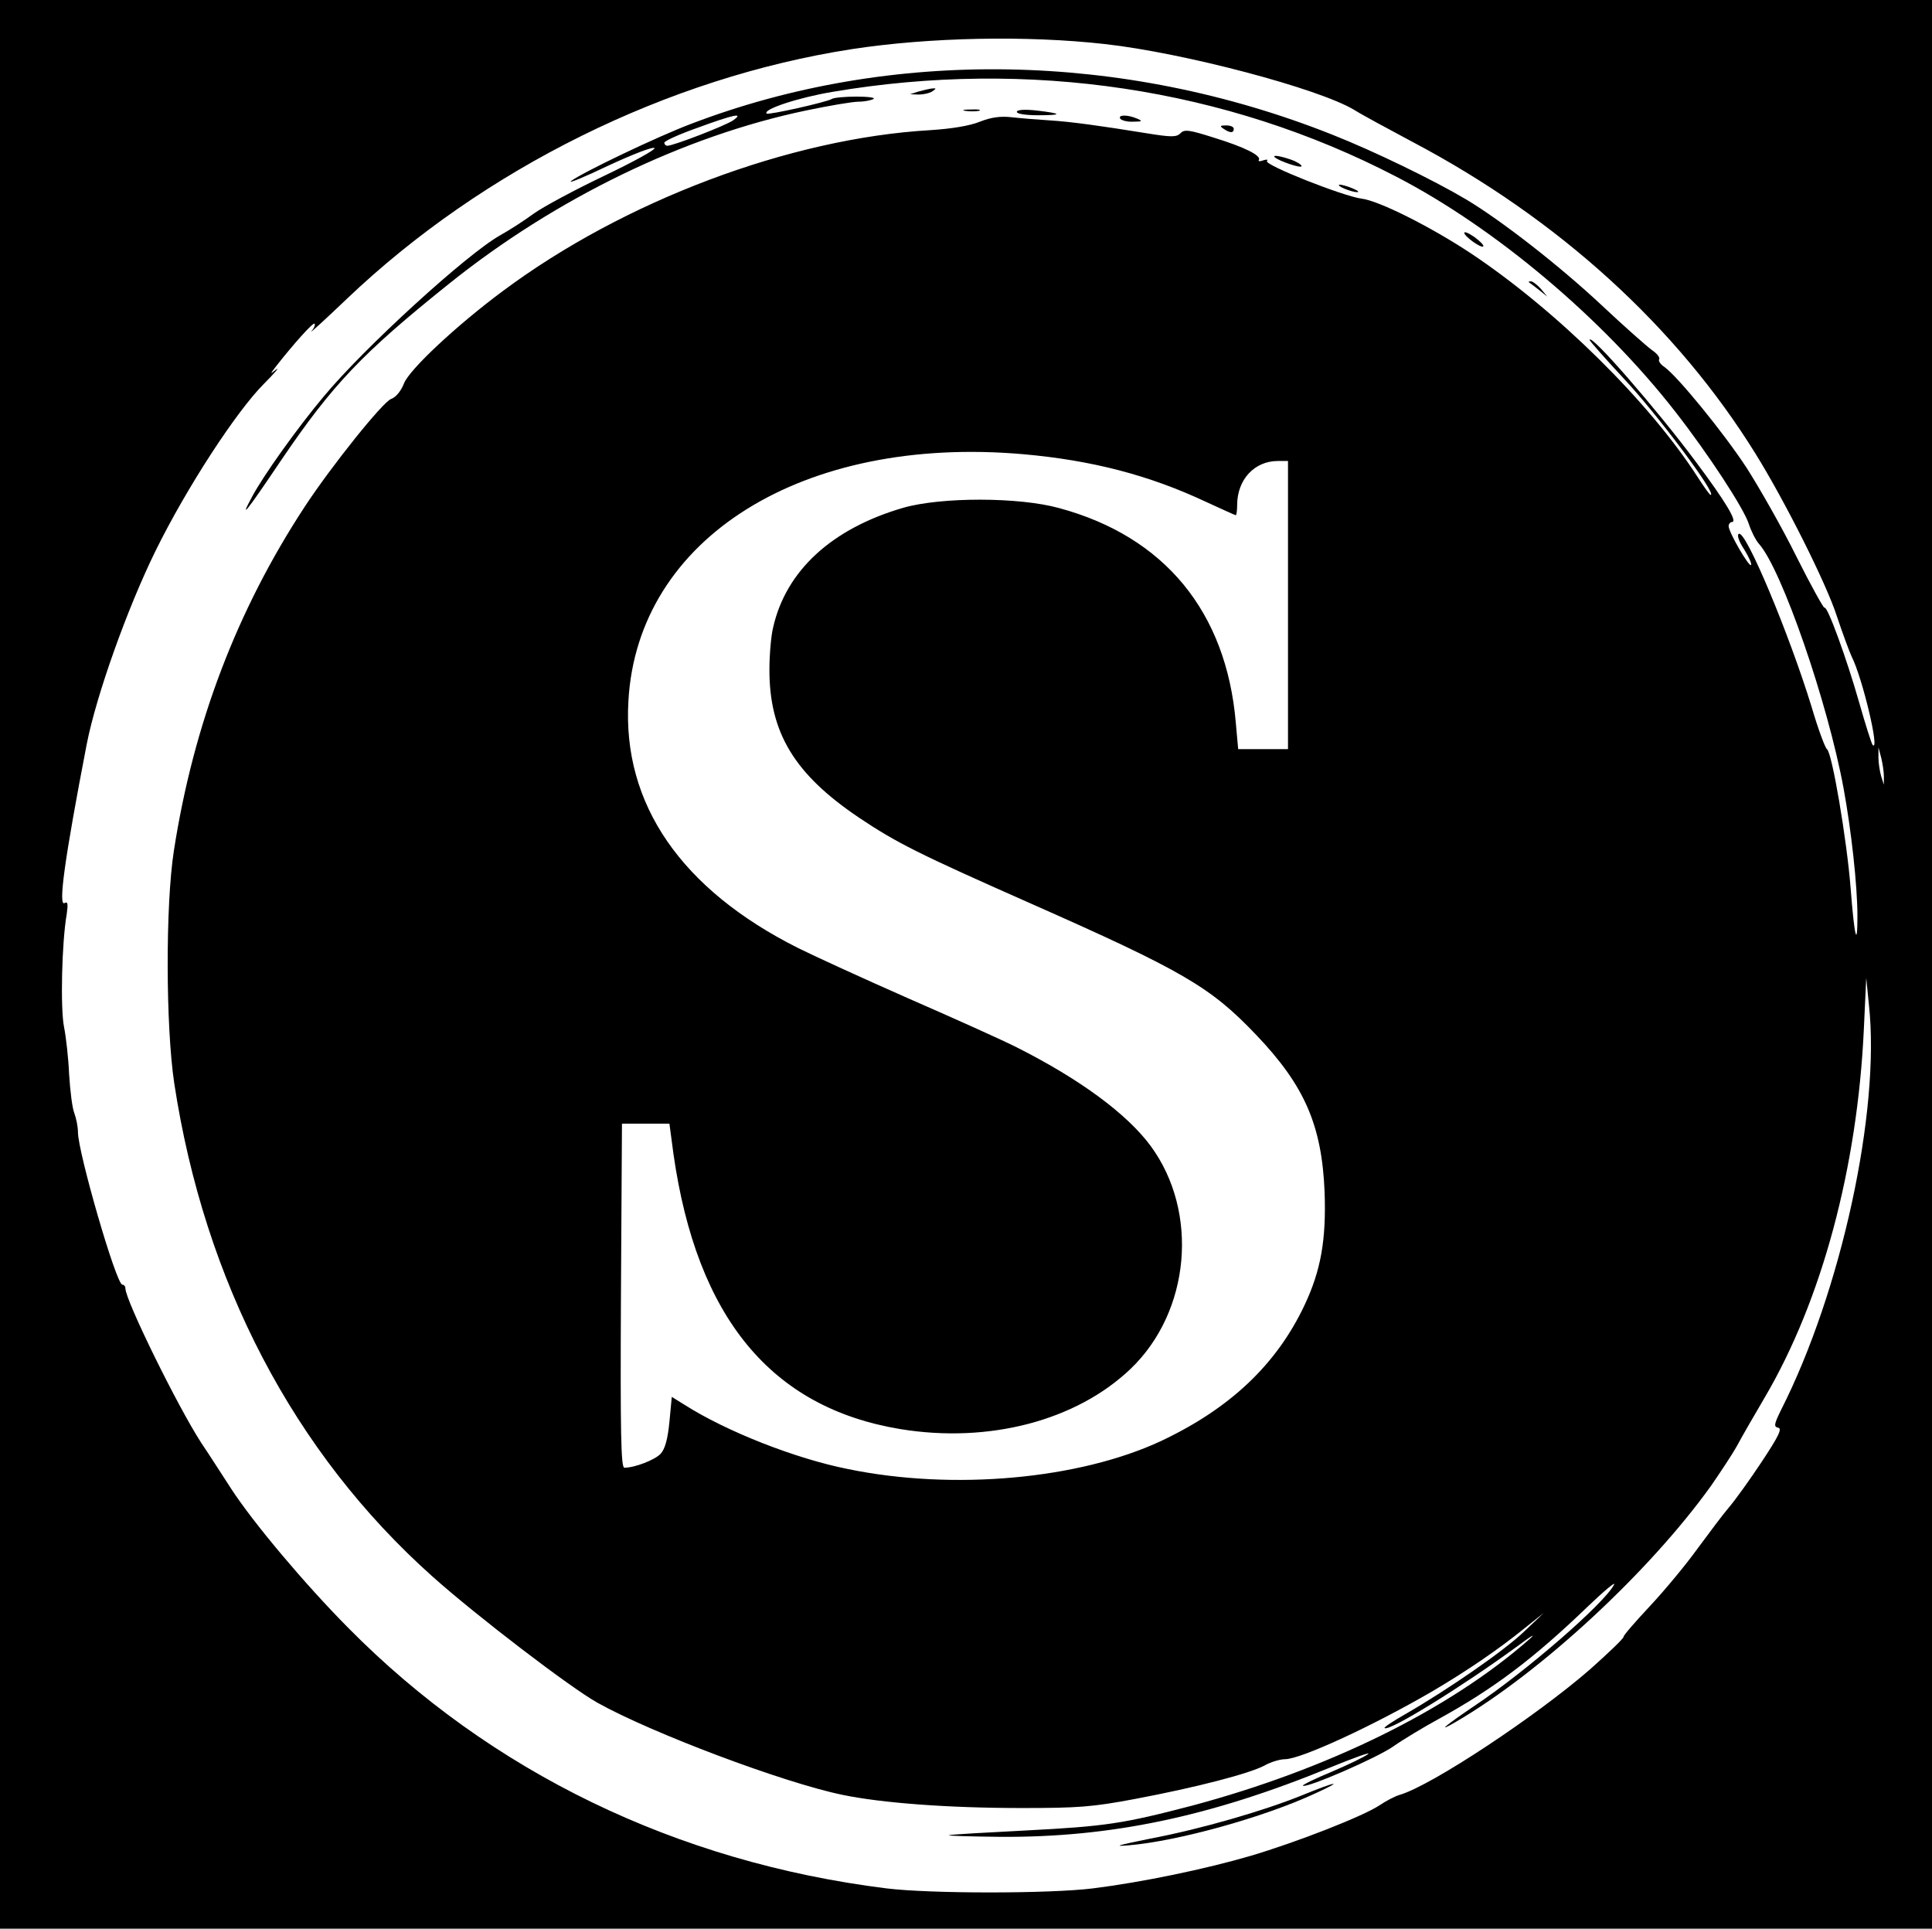 <?xml version="1.0" standalone="no"?>
<!DOCTYPE svg PUBLIC "-//W3C//DTD SVG 20010904//EN"
 "http://www.w3.org/TR/2001/REC-SVG-20010904/DTD/svg10.dtd">
<svg version="1.0" xmlns="http://www.w3.org/2000/svg"
 width="570pt" height="569pt" viewBox="0 0 570 569"
 preserveAspectRatio="xMidYMid meet">

<g transform="translate(0,569) scale(0.1,-0.1)"
fill="#000000" stroke="none">
<path d="M0 2845 l0 -2845 2850 0 2850 0 0 2845 0 2845 -2850 0 -2850 0 0
-2845z m3260 2715 c233 -26 630 -131 735 -194 22 -14 100 -56 173 -95 430
-227 779 -545 1011 -919 87 -140 209 -383 240 -479 17 -51 37 -105 44 -120 32
-63 84 -283 62 -261 -3 3 -21 59 -40 126 -37 130 -94 286 -102 279 -2 -3 -40
65 -83 151 -43 87 -110 204 -147 262 -69 105 -203 269 -242 297 -12 8 -19 18
-16 23 3 5 -6 17 -21 27 -14 10 -81 69 -148 132 -125 117 -297 251 -401 313
-96 57 -271 142 -395 191 -617 245 -1301 257 -1890 32 -101 -38 -322 -144
-355 -169 -11 -9 38 11 109 45 71 33 132 57 137 52 4 -4 -63 -41 -149 -82 -86
-41 -179 -91 -207 -111 -27 -20 -72 -49 -99 -64 -97 -54 -402 -332 -522 -477
-77 -92 -177 -232 -210 -294 -39 -72 -19 -48 84 105 153 226 241 318 497 523
314 252 694 436 1053 511 67 14 137 26 155 26 17 0 37 4 44 8 7 4 -16 7 -50 7
-34 0 -67 -3 -73 -7 -14 -9 -187 -48 -192 -43 -13 12 93 47 194 64 578 98
1161 11 1663 -250 292 -151 610 -419 824 -694 96 -123 203 -286 217 -332 7
-21 20 -47 30 -58 67 -76 202 -466 249 -720 23 -125 41 -288 41 -378 0 -98 -9
-60 -20 82 -11 142 -55 402 -70 411 -5 3 -26 59 -45 124 -66 215 -195 524
-215 511 -6 -3 0 -22 16 -46 14 -23 23 -43 20 -46 -6 -6 -66 97 -66 115 0 6 5
12 10 12 17 0 -18 59 -107 178 -116 156 -313 382 -313 359 0 -3 45 -54 100
-113 103 -110 277 -344 257 -344 -3 0 -20 24 -38 52 -142 221 -415 491 -670
661 -118 78 -271 155 -322 161 -54 7 -289 100 -279 111 4 5 -1 5 -11 2 -10 -4
-16 -3 -13 1 8 13 -42 38 -133 66 -72 23 -87 25 -98 13 -12 -12 -27 -12 -101
0 -136 22 -222 34 -287 38 -33 2 -82 6 -109 9 -34 4 -62 0 -95 -13 -29 -12
-83 -21 -147 -25 -413 -24 -903 -208 -1261 -475 -136 -101 -275 -231 -291
-272 -9 -23 -24 -41 -38 -46 -24 -8 -177 -199 -255 -318 -200 -305 -328 -641
-386 -1015 -25 -161 -24 -518 1 -685 89 -586 353 -1091 762 -1456 131 -117
406 -327 486 -372 161 -90 549 -236 723 -272 115 -24 311 -39 530 -39 166 0
208 3 335 27 180 34 334 74 380 98 19 11 47 19 61 19 47 0 261 99 436 201 100
59 193 122 273 187 l55 44 -60 -57 c-60 -57 -224 -170 -347 -241 -37 -21 -66
-40 -63 -42 12 -12 230 123 390 240 44 33 60 42 36 21 -237 -208 -594 -383
-994 -490 -203 -53 -255 -61 -487 -73 -118 -6 -222 -12 -230 -14 -8 -2 60 -4
152 -5 325 -2 617 59 971 204 73 30 124 48 113 40 -10 -8 -58 -31 -107 -52
-49 -20 -87 -39 -85 -41 9 -9 219 82 267 116 30 21 90 57 134 81 160 88 278
176 439 331 49 47 84 76 78 65 -29 -56 -261 -257 -411 -357 -86 -58 -116 -83
-56 -48 252 147 570 442 752 695 27 39 63 93 78 120 15 28 52 92 82 143 168
286 273 677 292 1086 l7 151 8 -80 c34 -313 -82 -846 -260 -1196 -20 -41 -21
-48 -8 -51 13 -2 1 -26 -48 -100 -35 -53 -79 -114 -97 -135 -18 -21 -59 -76
-93 -122 -33 -46 -96 -122 -139 -168 -43 -46 -79 -87 -79 -92 0 -5 -45 -48
-99 -96 -156 -136 -466 -342 -561 -370 -14 -4 -41 -18 -60 -31 -50 -33 -245
-109 -380 -149 -133 -39 -321 -78 -465 -96 -129 -16 -481 -16 -610 0 -618 77
-1167 343 -1587 768 -129 130 -281 311 -346 411 -26 40 -65 101 -88 135 -69
106 -224 421 -224 456 0 6 -4 11 -9 11 -18 0 -131 391 -131 450 0 16 -5 41
-11 57 -6 15 -12 66 -15 113 -2 47 -9 110 -15 140 -11 54 -7 248 8 334 4 29 3
37 -6 32 -20 -13 -1 127 65 469 28 143 119 399 203 570 91 185 238 411 320
493 31 31 47 50 36 42 -19 -15 -19 -15 0 10 51 65 109 130 113 125 3 -2 -1
-13 -9 -22 -8 -10 39 33 104 95 403 384 947 653 1490 737 228 35 516 41 747
15z m-1097 -225 c-21 -15 -176 -75 -194 -75 -5 0 -9 4 -9 9 0 5 44 25 98 44
106 39 139 46 105 22z m856 -985 c203 -18 372 -62 540 -141 46 -21 85 -39 87
-39 2 0 4 14 4 30 0 75 51 130 120 130 l30 0 0 -425 0 -425 -74 0 -73 0 -7 78
c-28 327 -210 549 -521 633 -119 33 -348 33 -460 1 -210 -61 -346 -185 -384
-353 -6 -24 -11 -80 -11 -125 0 -186 74 -308 264 -436 112 -75 176 -107 506
-253 452 -200 532 -247 667 -389 142 -149 193 -266 201 -463 5 -141 -11 -231
-59 -333 -83 -176 -220 -305 -423 -401 -242 -113 -613 -147 -924 -83 -156 31
-359 111 -483 190 l-37 23 -7 -74 c-5 -51 -13 -80 -26 -94 -17 -18 -76 -41
-107 -41 -10 0 -12 105 -10 507 l3 508 70 0 70 0 12 -90 c69 -482 288 -748
669 -811 262 -43 520 25 680 178 176 169 202 462 59 657 -70 95 -209 197 -393
290 -43 22 -188 87 -323 146 -134 59 -280 126 -324 148 -345 173 -519 425
-501 729 27 481 515 785 1165 728z m2539 -950 l0 -25 -8 25 c-4 14 -8 39 -8
55 l0 30 8 -30 c4 -16 8 -41 8 -55z"/>
<path d="M2710 5420 l-25 -8 25 -1 c14 0 32 4 40 9 13 9 13 10 0 9 -8 -1 -26
-5 -40 -9z"/>
<path d="M2848 5363 c12 -2 30 -2 40 0 9 3 -1 5 -23 4 -22 0 -30 -2 -17 -4z"/>
<path d="M3000 5360 c0 -6 27 -10 62 -10 74 0 73 5 -4 14 -37 4 -58 2 -58 -4z"/>
<path d="M3305 5340 c3 -5 21 -10 38 -9 27 0 29 2 12 9 -28 12 -57 12 -50 0z"/>
<path d="M3610 5310 c19 -13 30 -13 30 0 0 6 -10 10 -22 10 -19 0 -20 -2 -8
-10z"/>
<path d="M3761 5226 c12 -11 79 -34 79 -26 0 4 -14 13 -31 19 -32 11 -56 15
-48 7z"/>
<path d="M3950 5144 c0 -7 52 -25 57 -20 2 2 -10 8 -26 14 -17 6 -31 9 -31 6z"/>
<path d="M4320 5003 c1 -11 50 -46 56 -40 3 3 -9 15 -25 27 -17 12 -31 18 -31
13z"/>
<path d="M4511 4857 c2 -1 15 -11 29 -22 l25 -20 -19 23 c-11 12 -24 22 -29
22 -6 0 -8 -1 -6 -3z"/>
<path d="M3840 393 c-114 -46 -297 -99 -450 -128 -93 -19 -108 -23 -60 -19
144 12 400 83 550 153 88 40 65 37 -40 -6z"/>
</g>
</svg>
